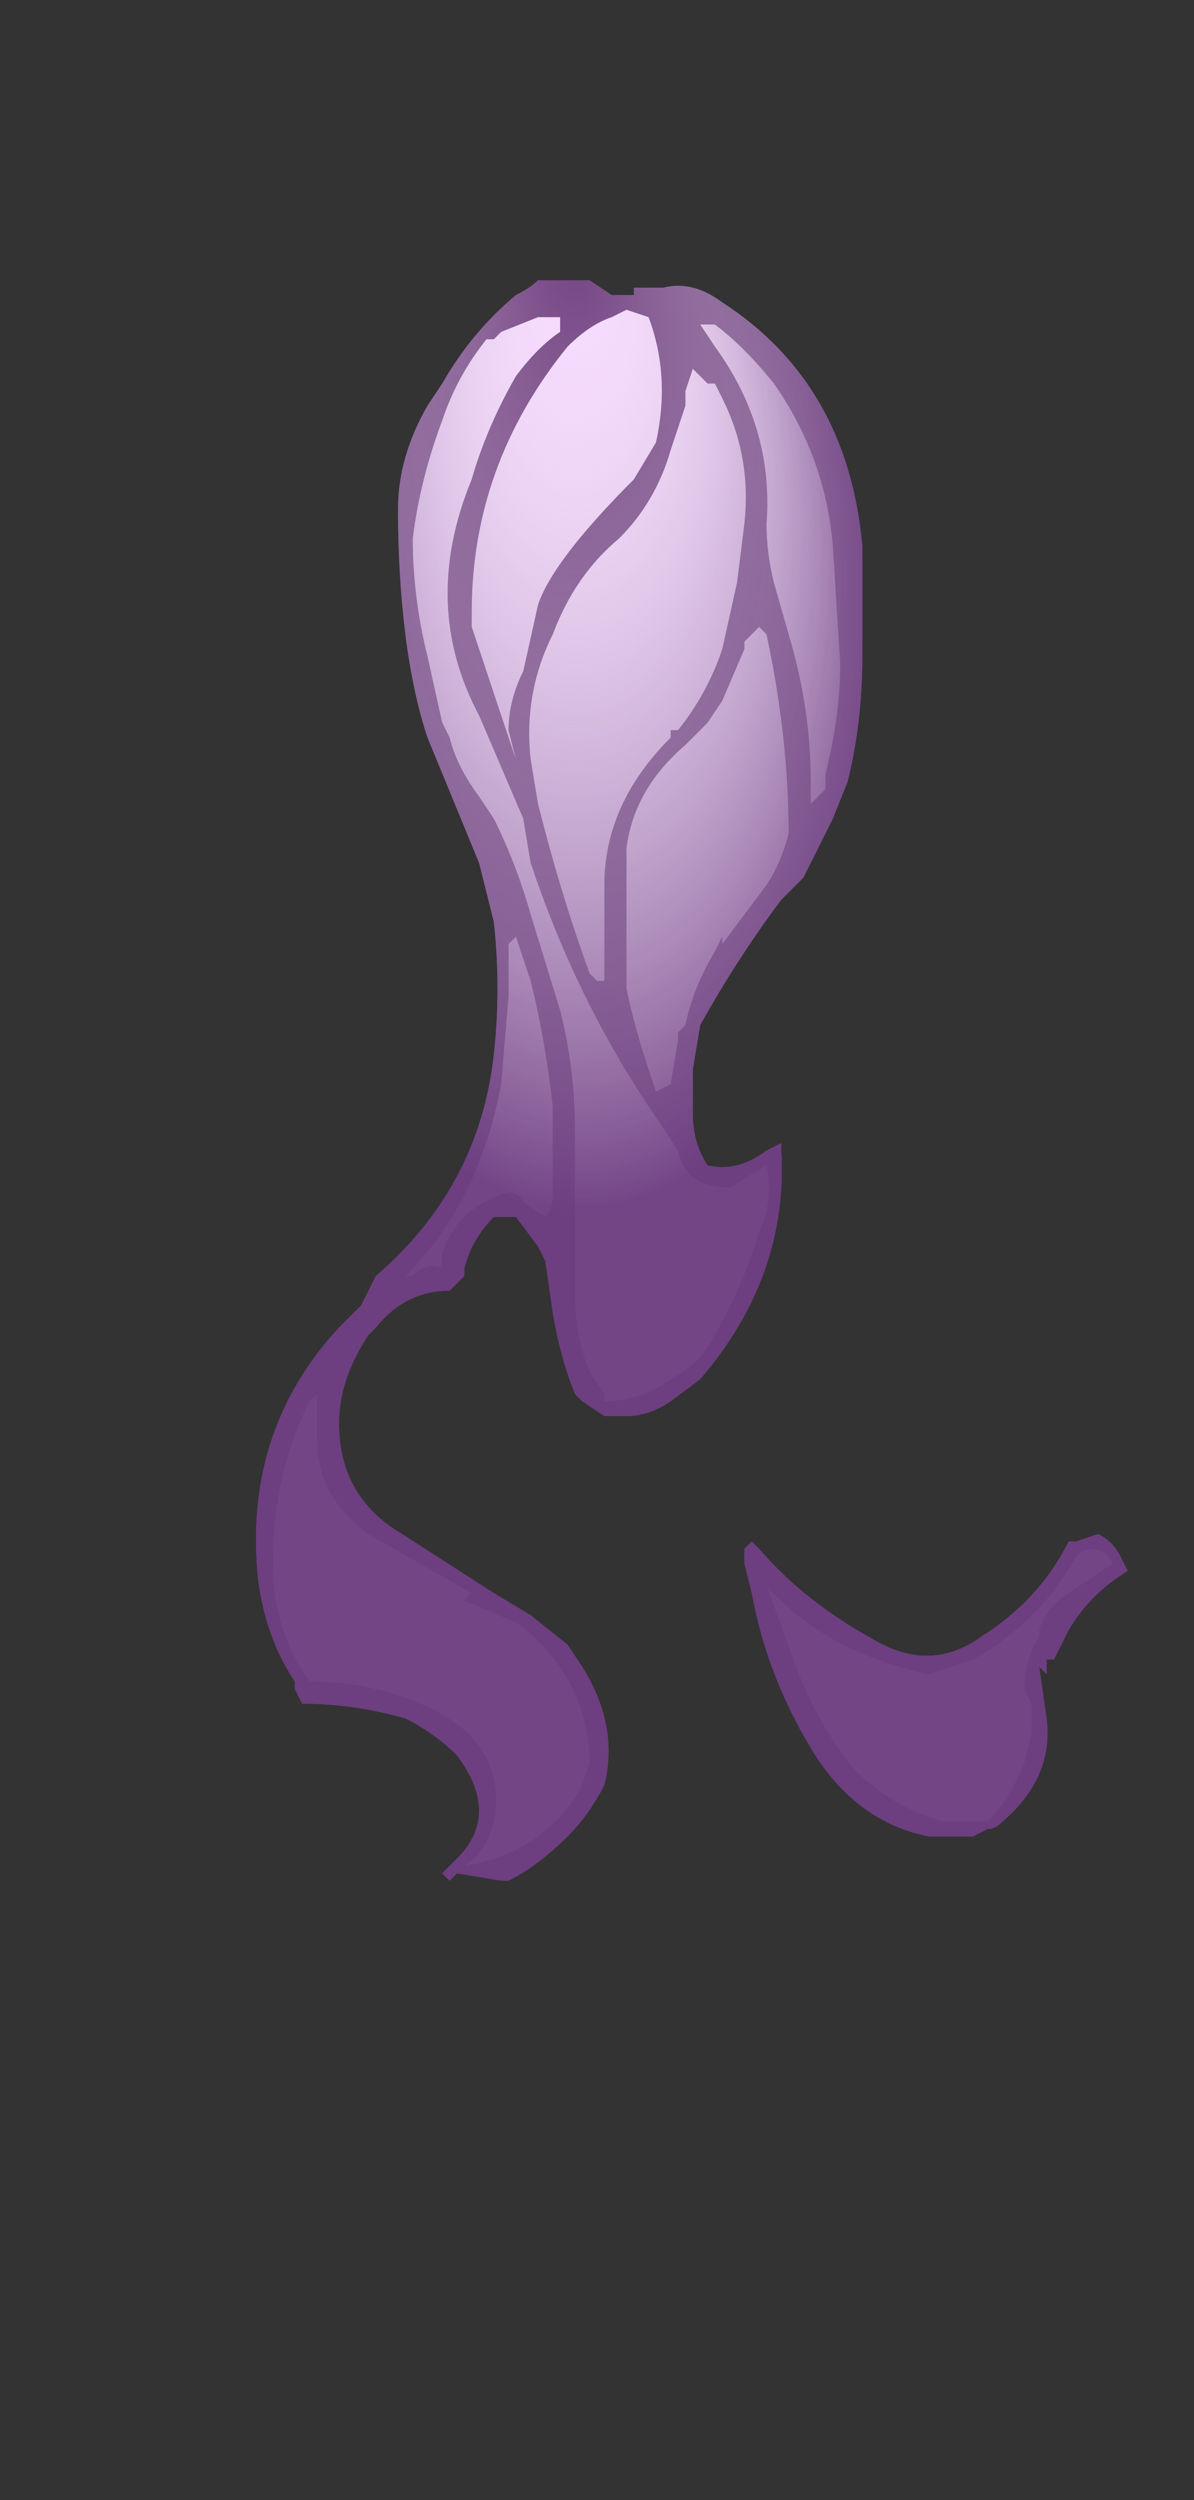 <?xml version="1.0" encoding="UTF-8" standalone="no"?>
<svg xmlns:ffdec="https://www.free-decompiler.com/flash" xmlns:xlink="http://www.w3.org/1999/xlink" ffdec:objectType="frame" height="118.65px" width="56.7px" xmlns="http://www.w3.org/2000/svg">
  <rect width="100%" height="100%" fill="#333333" stroke="none"/>
  <g transform="matrix(1.0, 0.0, 0.0, 1.0, 28.2, 23.9)">
    <use ffdec:characterId="3235" height="10.85" transform="matrix(7.0, 0.0, 0.0, 7.0, -15.95, -10.6)" width="5.9" xlink:href="#shape0"/>
    <clipPath id="clipPath0" transform="matrix(7.0, 0.0, 0.0, 7.0, -13.85, 77.25)">
      <path d="M1.85 -12.55 L1.95 -12.55 2.1 -12.45 2.25 -12.45 2.25 -12.5 2.45 -12.5 Q2.65 -12.55 2.85 -12.4 3.7 -11.85 3.8 -10.75 L3.8 -10.0 Q3.8 -9.55 3.7 -9.15 L3.6 -8.9 3.4 -8.5 3.25 -8.35 Q2.95 -7.95 2.7 -7.5 L2.65 -7.2 Q2.65 -7.05 2.65 -6.9 2.65 -6.7 2.75 -6.55 2.95 -6.5 3.15 -6.65 L3.25 -6.7 3.25 -6.65 Q3.3 -5.8 2.7 -5.1 L2.5 -4.95 Q2.35 -4.85 2.2 -4.85 L2.05 -4.85 1.9 -4.95 1.85 -5.0 Q1.75 -5.25 1.7 -5.55 L1.65 -5.9 1.6 -6.0 1.45 -6.2 1.3 -6.2 Q1.15 -6.05 1.1 -5.85 L1.1 -5.8 Q1.05 -5.75 1.0 -5.7 0.7 -5.7 0.5 -5.45 L0.45 -5.4 Q0.25 -5.1 0.25 -4.8 0.25 -4.35 0.6 -4.1 L1.3 -3.65 1.55 -3.5 1.8 -3.3 1.9 -3.15 Q2.15 -2.75 2.05 -2.35 1.95 -2.15 1.8 -2.0 1.6 -1.8 1.4 -1.7 L1.35 -1.7 1.05 -1.75 1.0 -1.7 0.95 -1.75 1.05 -1.85 Q1.35 -2.15 1.05 -2.55 0.9 -2.7 0.7 -2.8 0.35 -2.9 0.0 -2.9 L-0.05 -3.0 -0.05 -3.05 Q-0.25 -3.35 -0.3 -3.75 -0.4 -4.75 0.25 -5.45 L0.4 -5.6 0.5 -5.8 Q1.2 -6.4 1.3 -7.3 1.35 -7.75 1.3 -8.2 L1.2 -8.6 0.85 -9.45 Q0.75 -9.75 0.7 -10.15 0.65 -10.55 0.65 -11.0 0.65 -11.35 0.85 -11.7 L0.95 -11.85 Q1.15 -12.2 1.45 -12.45 1.55 -12.5 1.6 -12.55 L1.85 -12.55 M3.05 -3.65 L3.0 -3.85 3.0 -3.95 3.05 -4.0 3.1 -3.95 Q3.4 -3.6 3.85 -3.35 4.25 -3.1 4.6 -3.35 5.0 -3.6 5.2 -4.0 L5.25 -4.0 5.4 -4.05 Q5.5 -4.0 5.55 -3.9 L5.6 -3.8 Q5.35 -3.65 5.2 -3.4 L5.1 -3.2 5.05 -3.2 5.05 -3.1 5.0 -3.15 5.05 -2.8 Q5.1 -2.4 4.75 -2.1 4.7 -2.05 4.65 -2.05 L4.55 -2.0 4.25 -2.0 Q3.75 -2.1 3.45 -2.6 3.15 -3.1 3.05 -3.65" fill="#703f80" fill-rule="evenodd" stroke="none"/>
    </clipPath>
    <g clip-path="url(#clipPath0)">
      <use ffdec:characterId="3218" height="16.95" transform="matrix(7.0, 0.0, 0.0, 7.0, -28.2, -23.9)" width="8.1" xlink:href="#shape2"/>
    </g>
  </g>
  <defs>
    <g id="shape0" transform="matrix(1.0, 0.0, 0.0, 1.0, 0.3, 12.55)">
      <path d="M-0.05 -3.0 L-0.05 -3.05 -0.05 -3.0 M1.1 -3.6 L1.15 -3.65 1.1 -3.6" fill="#ff0000" fill-rule="evenodd" stroke="none"/>
      <path d="M1.7 -6.05 L1.7 -6.05" fill="url(#gradient0)" fill-rule="evenodd" stroke="none"/>
      <path d="M3.2 -11.85 Q3.0 -12.1 2.8 -12.25 L2.7 -12.25 2.8 -12.1 Q3.2 -11.55 3.15 -10.9 3.15 -10.7 3.2 -10.5 L3.3 -10.15 Q3.45 -9.65 3.45 -9.15 L3.45 -9.0 3.55 -9.1 3.55 -9.2 Q3.65 -9.6 3.65 -9.95 L3.6 -10.75 Q3.55 -11.35 3.2 -11.85 M-0.05 -3.05 Q-0.25 -3.35 -0.3 -3.75 -0.4 -4.75 0.25 -5.45 L0.4 -5.6 0.5 -5.8 Q1.2 -6.4 1.3 -7.3 1.35 -7.75 1.3 -8.2 L1.2 -8.6 0.85 -9.45 Q0.75 -9.75 0.7 -10.15 0.65 -10.55 0.65 -11.0 0.65 -11.35 0.85 -11.7 L0.95 -11.85 Q1.15 -12.2 1.45 -12.45 1.55 -12.5 1.6 -12.55 L1.95 -12.55 2.1 -12.45 2.25 -12.45 2.25 -12.5 2.45 -12.5 Q2.65 -12.55 2.85 -12.4 3.7 -11.85 3.8 -10.75 L3.8 -10.0 Q3.8 -9.55 3.7 -9.15 L3.6 -8.9 3.4 -8.5 3.25 -8.35 Q2.95 -7.95 2.7 -7.5 L2.65 -7.2 Q2.65 -7.05 2.65 -6.9 2.65 -6.7 2.75 -6.55 2.95 -6.5 3.15 -6.65 L3.25 -6.7 3.25 -6.65 Q3.3 -5.8 2.7 -5.1 L2.5 -4.95 Q2.35 -4.85 2.2 -4.85 L2.05 -4.85 1.9 -4.95 1.85 -5.0 Q1.75 -5.25 1.7 -5.55 L1.65 -5.9 1.6 -6.0 1.45 -6.2 1.3 -6.2 Q1.15 -6.05 1.1 -5.85 L1.1 -5.8 Q1.05 -5.75 1.0 -5.7 0.7 -5.7 0.5 -5.45 L0.45 -5.4 Q0.25 -5.1 0.25 -4.8 0.25 -4.35 0.6 -4.1 L1.3 -3.65 1.55 -3.5 1.8 -3.3 1.9 -3.15 Q2.15 -2.75 2.05 -2.35 1.95 -2.15 1.8 -2.0 1.6 -1.8 1.4 -1.7 L1.35 -1.7 1.05 -1.75 1.0 -1.7 0.95 -1.75 1.05 -1.85 Q1.35 -2.15 1.05 -2.55 0.9 -2.7 0.7 -2.8 0.35 -2.9 0.0 -2.9 L-0.05 -3.0 -0.05 -3.05 M2.35 -12.3 L2.2 -12.35 2.1 -12.3 Q1.95 -12.25 1.8 -12.1 1.15 -11.3 1.15 -10.3 L1.15 -10.2 Q1.3 -9.75 1.45 -9.3 L1.4 -9.5 Q1.4 -9.7 1.5 -9.9 L1.6 -10.35 Q1.7 -10.65 2.25 -11.2 L2.4 -11.45 Q2.5 -11.9 2.35 -12.3 M1.25 -12.15 Q1.05 -11.9 0.95 -11.6 0.8 -11.2 0.75 -10.8 0.75 -10.4 0.85 -10.0 L0.95 -9.55 1.0 -9.45 Q1.05 -9.25 1.2 -9.05 L1.3 -8.9 Q1.45 -8.6 1.55 -8.25 L1.75 -7.6 Q1.85 -7.2 1.85 -6.8 L1.85 -5.65 Q1.85 -5.4 1.95 -5.15 L2.05 -5.0 2.05 -4.95 Q2.3 -4.95 2.5 -5.1 2.7 -5.2 2.8 -5.4 3.0 -5.75 3.1 -6.1 3.2 -6.3 3.15 -6.55 L2.9 -6.4 Q2.6 -6.4 2.55 -6.65 L2.35 -6.95 Q1.85 -7.7 1.55 -8.6 L1.5 -8.9 1.2 -9.6 Q0.8 -10.35 1.15 -11.2 1.25 -11.55 1.45 -11.9 1.6 -12.1 1.75 -12.2 L1.75 -12.3 1.6 -12.3 1.35 -12.2 1.3 -12.15 1.25 -12.15 M2.6 -11.7 L2.5 -11.4 Q2.4 -11.05 2.15 -10.8 1.85 -10.55 1.7 -10.15 1.5 -9.75 1.55 -9.3 L1.6 -9.0 Q1.75 -8.4 1.95 -7.85 L2.0 -7.8 2.05 -7.8 2.05 -7.85 Q2.05 -8.0 2.05 -8.2 L2.05 -8.45 Q2.05 -9.0 2.5 -9.45 L2.5 -9.5 2.55 -9.5 Q2.75 -9.75 2.85 -10.05 L2.95 -10.5 3.0 -10.9 Q3.05 -11.35 2.85 -11.75 L2.8 -11.85 2.75 -11.85 2.65 -11.95 2.6 -11.8 2.6 -11.7 M2.75 -9.55 L2.6 -9.4 Q2.25 -9.1 2.2 -8.7 L2.2 -7.75 Q2.25 -7.5 2.35 -7.2 L2.4 -7.05 2.5 -7.1 2.55 -7.4 2.55 -7.45 2.6 -7.5 Q2.65 -7.75 2.8 -8.0 L2.85 -8.1 2.85 -8.05 3.15 -8.45 Q3.25 -8.6 3.3 -8.8 3.3 -9.45 3.15 -10.15 L3.1 -10.2 3.0 -10.1 3.0 -10.05 2.85 -9.7 2.75 -9.55 M1.4 -7.7 L1.35 -7.1 Q1.2 -6.3 0.7 -5.8 L0.75 -5.8 Q0.85 -5.9 0.95 -5.85 L0.95 -5.95 Q1.05 -6.25 1.35 -6.35 1.45 -6.4 1.5 -6.3 L1.65 -6.2 Q1.7 -6.25 1.7 -6.35 L1.7 -6.95 Q1.65 -7.4 1.55 -7.8 L1.45 -8.1 1.4 -8.05 1.4 -7.7 M3.05 -3.65 L3.0 -3.85 3.0 -3.95 3.05 -4.0 3.1 -3.95 Q3.4 -3.6 3.85 -3.35 4.25 -3.1 4.6 -3.35 5.0 -3.6 5.2 -4.0 L5.25 -4.0 5.4 -4.05 Q5.5 -4.0 5.55 -3.9 L5.6 -3.8 Q5.35 -3.65 5.2 -3.4 L5.1 -3.2 5.05 -3.2 5.05 -3.1 5.0 -3.15 5.05 -2.8 Q5.1 -2.4 4.75 -2.1 4.7 -2.05 4.65 -2.05 L4.55 -2.0 4.25 -2.0 Q3.75 -2.1 3.45 -2.6 3.15 -3.1 3.05 -3.65 M5.35 -3.95 Q5.3 -3.95 5.25 -3.9 5.0 -3.45 4.55 -3.2 L4.25 -3.1 Q3.55 -3.25 3.15 -3.7 L3.35 -3.15 Q3.5 -2.75 3.75 -2.45 4.0 -2.2 4.35 -2.1 L4.65 -2.1 Q4.8 -2.25 4.9 -2.5 L4.95 -2.7 4.95 -2.9 4.9 -3.0 Q4.9 -3.2 5.0 -3.35 L5.0 -3.4 Q5.05 -3.55 5.2 -3.65 L5.5 -3.85 Q5.45 -3.95 5.35 -3.95 M1.7 -6.05 L1.7 -6.05 M1.15 -3.65 L0.45 -4.05 Q0.1 -4.3 0.1 -4.7 L0.1 -5.0 0.05 -4.95 Q-0.2 -4.45 -0.2 -3.85 -0.2 -3.4 0.05 -3.05 0.45 -3.05 0.8 -2.9 1.4 -2.65 1.3 -2.1 1.25 -1.9 1.1 -1.8 1.4 -1.85 1.6 -2.0 1.8 -2.15 1.9 -2.35 L1.95 -2.5 Q1.95 -2.85 1.75 -3.15 1.6 -3.35 1.45 -3.45 L1.1 -3.6 1.15 -3.65" fill="#703f80" fill-rule="evenodd" stroke="none"/>
      <path d="M3.2 -11.85 Q3.55 -11.35 3.6 -10.75 L3.65 -9.95 Q3.65 -9.6 3.55 -9.2 L3.55 -9.1 3.45 -9.0 3.45 -9.15 Q3.45 -9.65 3.3 -10.15 L3.2 -10.5 Q3.15 -10.7 3.15 -10.9 3.2 -11.55 2.8 -12.1 L2.7 -12.25 2.8 -12.25 Q3.0 -12.1 3.2 -11.85 M1.25 -12.15 L1.3 -12.15 1.35 -12.2 1.6 -12.3 1.75 -12.3 1.75 -12.2 Q1.6 -12.1 1.45 -11.9 1.25 -11.55 1.15 -11.2 0.8 -10.35 1.2 -9.6 L1.5 -8.9 1.55 -8.6 Q1.85 -7.7 2.35 -6.95 L2.55 -6.65 Q2.6 -6.4 2.9 -6.4 L3.15 -6.55 Q3.2 -6.3 3.1 -6.1 3.0 -5.75 2.8 -5.4 2.7 -5.2 2.5 -5.1 2.3 -4.95 2.05 -4.95 L2.05 -5.0 1.95 -5.15 Q1.85 -5.4 1.85 -5.65 L1.85 -6.8 Q1.85 -7.2 1.75 -7.6 L1.55 -8.25 Q1.45 -8.6 1.3 -8.9 L1.2 -9.05 Q1.05 -9.25 1.0 -9.45 L0.95 -9.55 0.85 -10.0 Q0.75 -10.4 0.75 -10.8 0.8 -11.2 0.95 -11.6 1.05 -11.9 1.25 -12.15 M2.35 -12.3 Q2.5 -11.9 2.4 -11.45 L2.25 -11.2 Q1.7 -10.65 1.6 -10.35 L1.5 -9.9 Q1.4 -9.7 1.4 -9.5 L1.45 -9.3 Q1.3 -9.75 1.15 -10.2 L1.15 -10.3 Q1.15 -11.3 1.8 -12.1 1.95 -12.25 2.1 -12.3 L2.2 -12.35 2.35 -12.3 M1.4 -7.7 L1.4 -8.05 1.45 -8.1 1.55 -7.8 Q1.65 -7.4 1.7 -6.95 L1.7 -6.35 Q1.7 -6.25 1.65 -6.2 L1.5 -6.3 Q1.45 -6.4 1.35 -6.35 1.05 -6.25 0.95 -5.95 L0.95 -5.85 Q0.85 -5.9 0.75 -5.8 L0.7 -5.8 Q1.2 -6.3 1.35 -7.1 L1.4 -7.7 M2.75 -9.55 L2.85 -9.7 3.0 -10.05 3.0 -10.1 3.1 -10.2 3.15 -10.15 Q3.3 -9.45 3.3 -8.8 3.25 -8.6 3.15 -8.45 L2.85 -8.05 2.85 -8.1 2.8 -8.0 Q2.65 -7.75 2.6 -7.5 L2.55 -7.45 2.55 -7.4 2.5 -7.1 2.4 -7.05 2.35 -7.2 Q2.25 -7.5 2.2 -7.75 L2.2 -8.7 Q2.25 -9.1 2.6 -9.4 L2.75 -9.55 M2.6 -11.7 L2.6 -11.8 2.65 -11.95 2.75 -11.85 2.8 -11.85 2.85 -11.75 Q3.05 -11.35 3.0 -10.9 L2.95 -10.5 2.85 -10.05 Q2.75 -9.75 2.55 -9.5 L2.5 -9.5 2.5 -9.45 Q2.05 -9.0 2.05 -8.45 L2.05 -8.2 Q2.05 -8.0 2.05 -7.85 L2.05 -7.8 2.0 -7.8 1.95 -7.85 Q1.75 -8.4 1.6 -9.0 L1.55 -9.3 Q1.5 -9.75 1.7 -10.15 1.85 -10.55 2.15 -10.8 2.4 -11.05 2.5 -11.4 L2.6 -11.7 M5.35 -3.95 Q5.45 -3.95 5.5 -3.85 L5.2 -3.65 Q5.05 -3.55 5.0 -3.4 L5.0 -3.35 Q4.9 -3.2 4.9 -3.0 L4.95 -2.9 4.95 -2.7 4.9 -2.5 Q4.8 -2.25 4.65 -2.1 L4.35 -2.1 Q4.0 -2.2 3.75 -2.45 3.5 -2.75 3.35 -3.15 L3.15 -3.7 Q3.55 -3.25 4.25 -3.1 L4.55 -3.2 Q5.0 -3.45 5.25 -3.9 5.3 -3.95 5.35 -3.95 M1.1 -3.6 L1.45 -3.45 Q1.6 -3.35 1.75 -3.15 1.95 -2.85 1.95 -2.5 L1.9 -2.35 Q1.8 -2.15 1.6 -2.0 1.4 -1.85 1.1 -1.8 1.25 -1.9 1.3 -2.1 1.4 -2.65 0.8 -2.9 0.45 -3.05 0.05 -3.05 -0.2 -3.4 -0.2 -3.85 -0.2 -4.45 0.05 -4.95 L0.1 -5.0 0.1 -4.7 Q0.1 -4.3 0.45 -4.05 L1.15 -3.65 1.1 -3.6" fill="#f6d9ff" fill-rule="evenodd" stroke="none"/>
    </g>
    <radialGradient cx="0" cy="0" gradientTransform="matrix(-0.015, 0.0, 0.0, -0.011, 2.1, -11.55)" gradientUnits="userSpaceOnUse" id="gradient0" r="819.2" spreadMethod="pad">
      <stop offset="0.0" stop-color="#ffff00"/>
      <stop offset="1.0" stop-color="#ff6600"/>
    </radialGradient>
    <g id="shape2" transform="matrix(1.0, 0.0, 0.0, 1.0, 2.05, 14.45)">
      <path d="M6.05 2.5 L-2.05 2.5 -2.05 -14.45 6.05 -14.45 6.05 2.5" fill="url(#gradient1)" fill-rule="evenodd" stroke="none"/>
    </g>
    <radialGradient cx="0" cy="0" fx="608.0" fy="0" gradientTransform="matrix(-1.0E-4, -0.009, 0.005, -1.0E-4, 1.9, -7.5)" gradientUnits="userSpaceOnUse" id="gradient1" r="819.2" spreadMethod="pad">
      <stop offset="0.0" stop-color="#ffffff" stop-opacity="0.0"/>
      <stop offset="0.525" stop-color="#6d3e80" stop-opacity="0.961"/>
    </radialGradient>
  </defs>
</svg>
